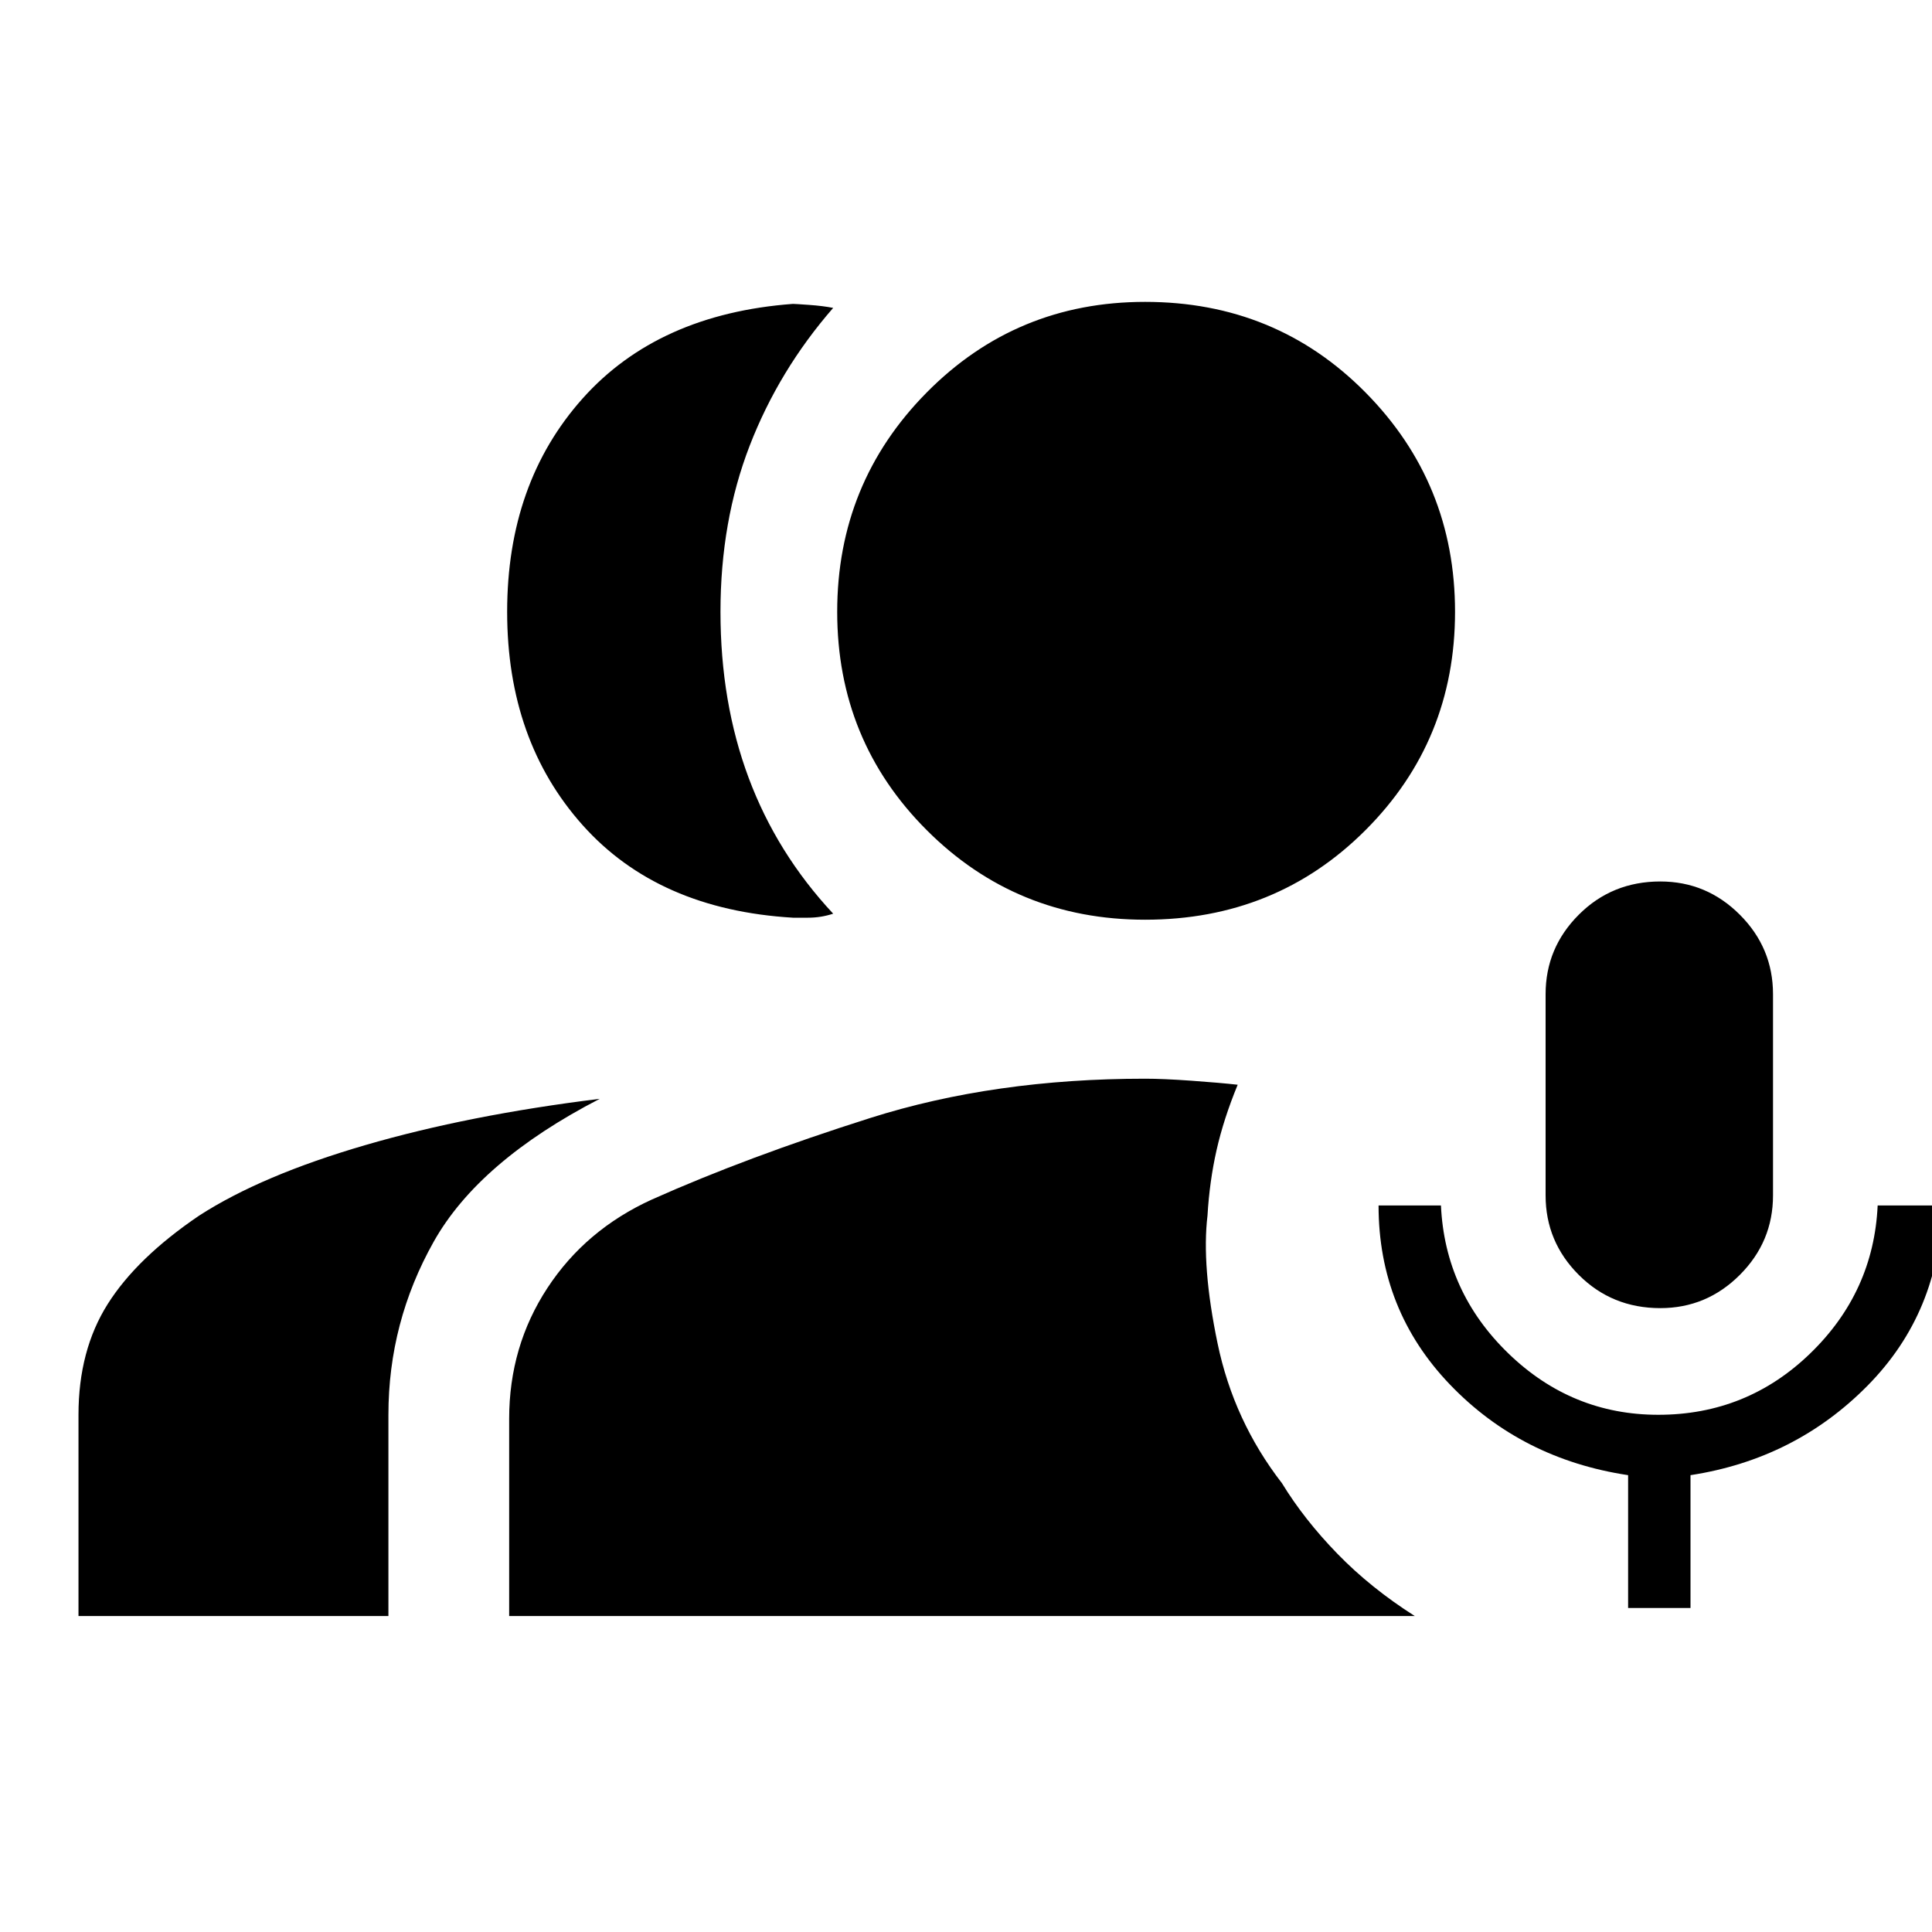<svg xmlns="http://www.w3.org/2000/svg" height="48" width="48"><path d="M41.25 32.5Q40.05 32.5 39.225 31.675Q38.4 30.85 38.4 29.7V24.7Q38.4 23.55 39.225 22.725Q40.05 21.9 41.25 21.9Q42.4 21.9 43.225 22.725Q44.05 23.55 44.05 24.7V29.7Q44.05 30.85 43.225 31.675Q42.4 32.5 41.25 32.5ZM40.45 39.95V36.65Q37.8 36.25 36.025 34.4Q34.25 32.55 34.25 29.95H35.8Q35.9 32.1 37.475 33.625Q39.05 35.15 41.2 35.15Q43.4 35.15 44.975 33.625Q46.55 32.1 46.65 29.95H48.25Q48.2 32.6 46.4 34.425Q44.6 36.25 42 36.65V39.95ZM19.7 22.8Q16.35 22.6 14.475 20.5Q12.6 18.4 12.6 15.2Q12.6 12 14.475 9.9Q16.35 7.8 19.7 7.55Q19.75 7.55 20.1 7.575Q20.45 7.6 20.7 7.65Q19.35 9.2 18.625 11.075Q17.9 12.95 17.9 15.2Q17.9 17.45 18.6 19.325Q19.3 21.2 20.7 22.7Q20.4 22.8 20.075 22.8Q19.75 22.8 19.7 22.8ZM1.95 40.15V35.15Q1.95 33.55 2.675 32.4Q3.4 31.25 4.95 30.2Q6.5 29.2 9.075 28.45Q11.65 27.7 14.9 27.3Q11.9 28.85 10.775 30.85Q9.65 32.85 9.65 35.15V40.15ZM28.45 22.85Q25.25 22.85 23.025 20.625Q20.8 18.4 20.8 15.2Q20.8 12 23.025 9.75Q25.25 7.5 28.45 7.5Q31.7 7.5 33.925 9.75Q36.15 12 36.15 15.2Q36.15 18.4 33.925 20.625Q31.7 22.85 28.45 22.85ZM12.65 40.15V35.25Q12.65 33.45 13.6 32Q14.55 30.55 16.2 29.8Q18.55 28.75 21.625 27.775Q24.7 26.8 28.45 26.8Q28.9 26.8 29.6 26.85Q30.3 26.9 30.75 26.95Q30.4 27.8 30.225 28.575Q30.05 29.35 30 30.2Q29.85 31.45 30.25 33.375Q30.65 35.3 31.85 36.85Q32.4 37.75 33.225 38.6Q34.05 39.45 35.15 40.15Z"/></svg>